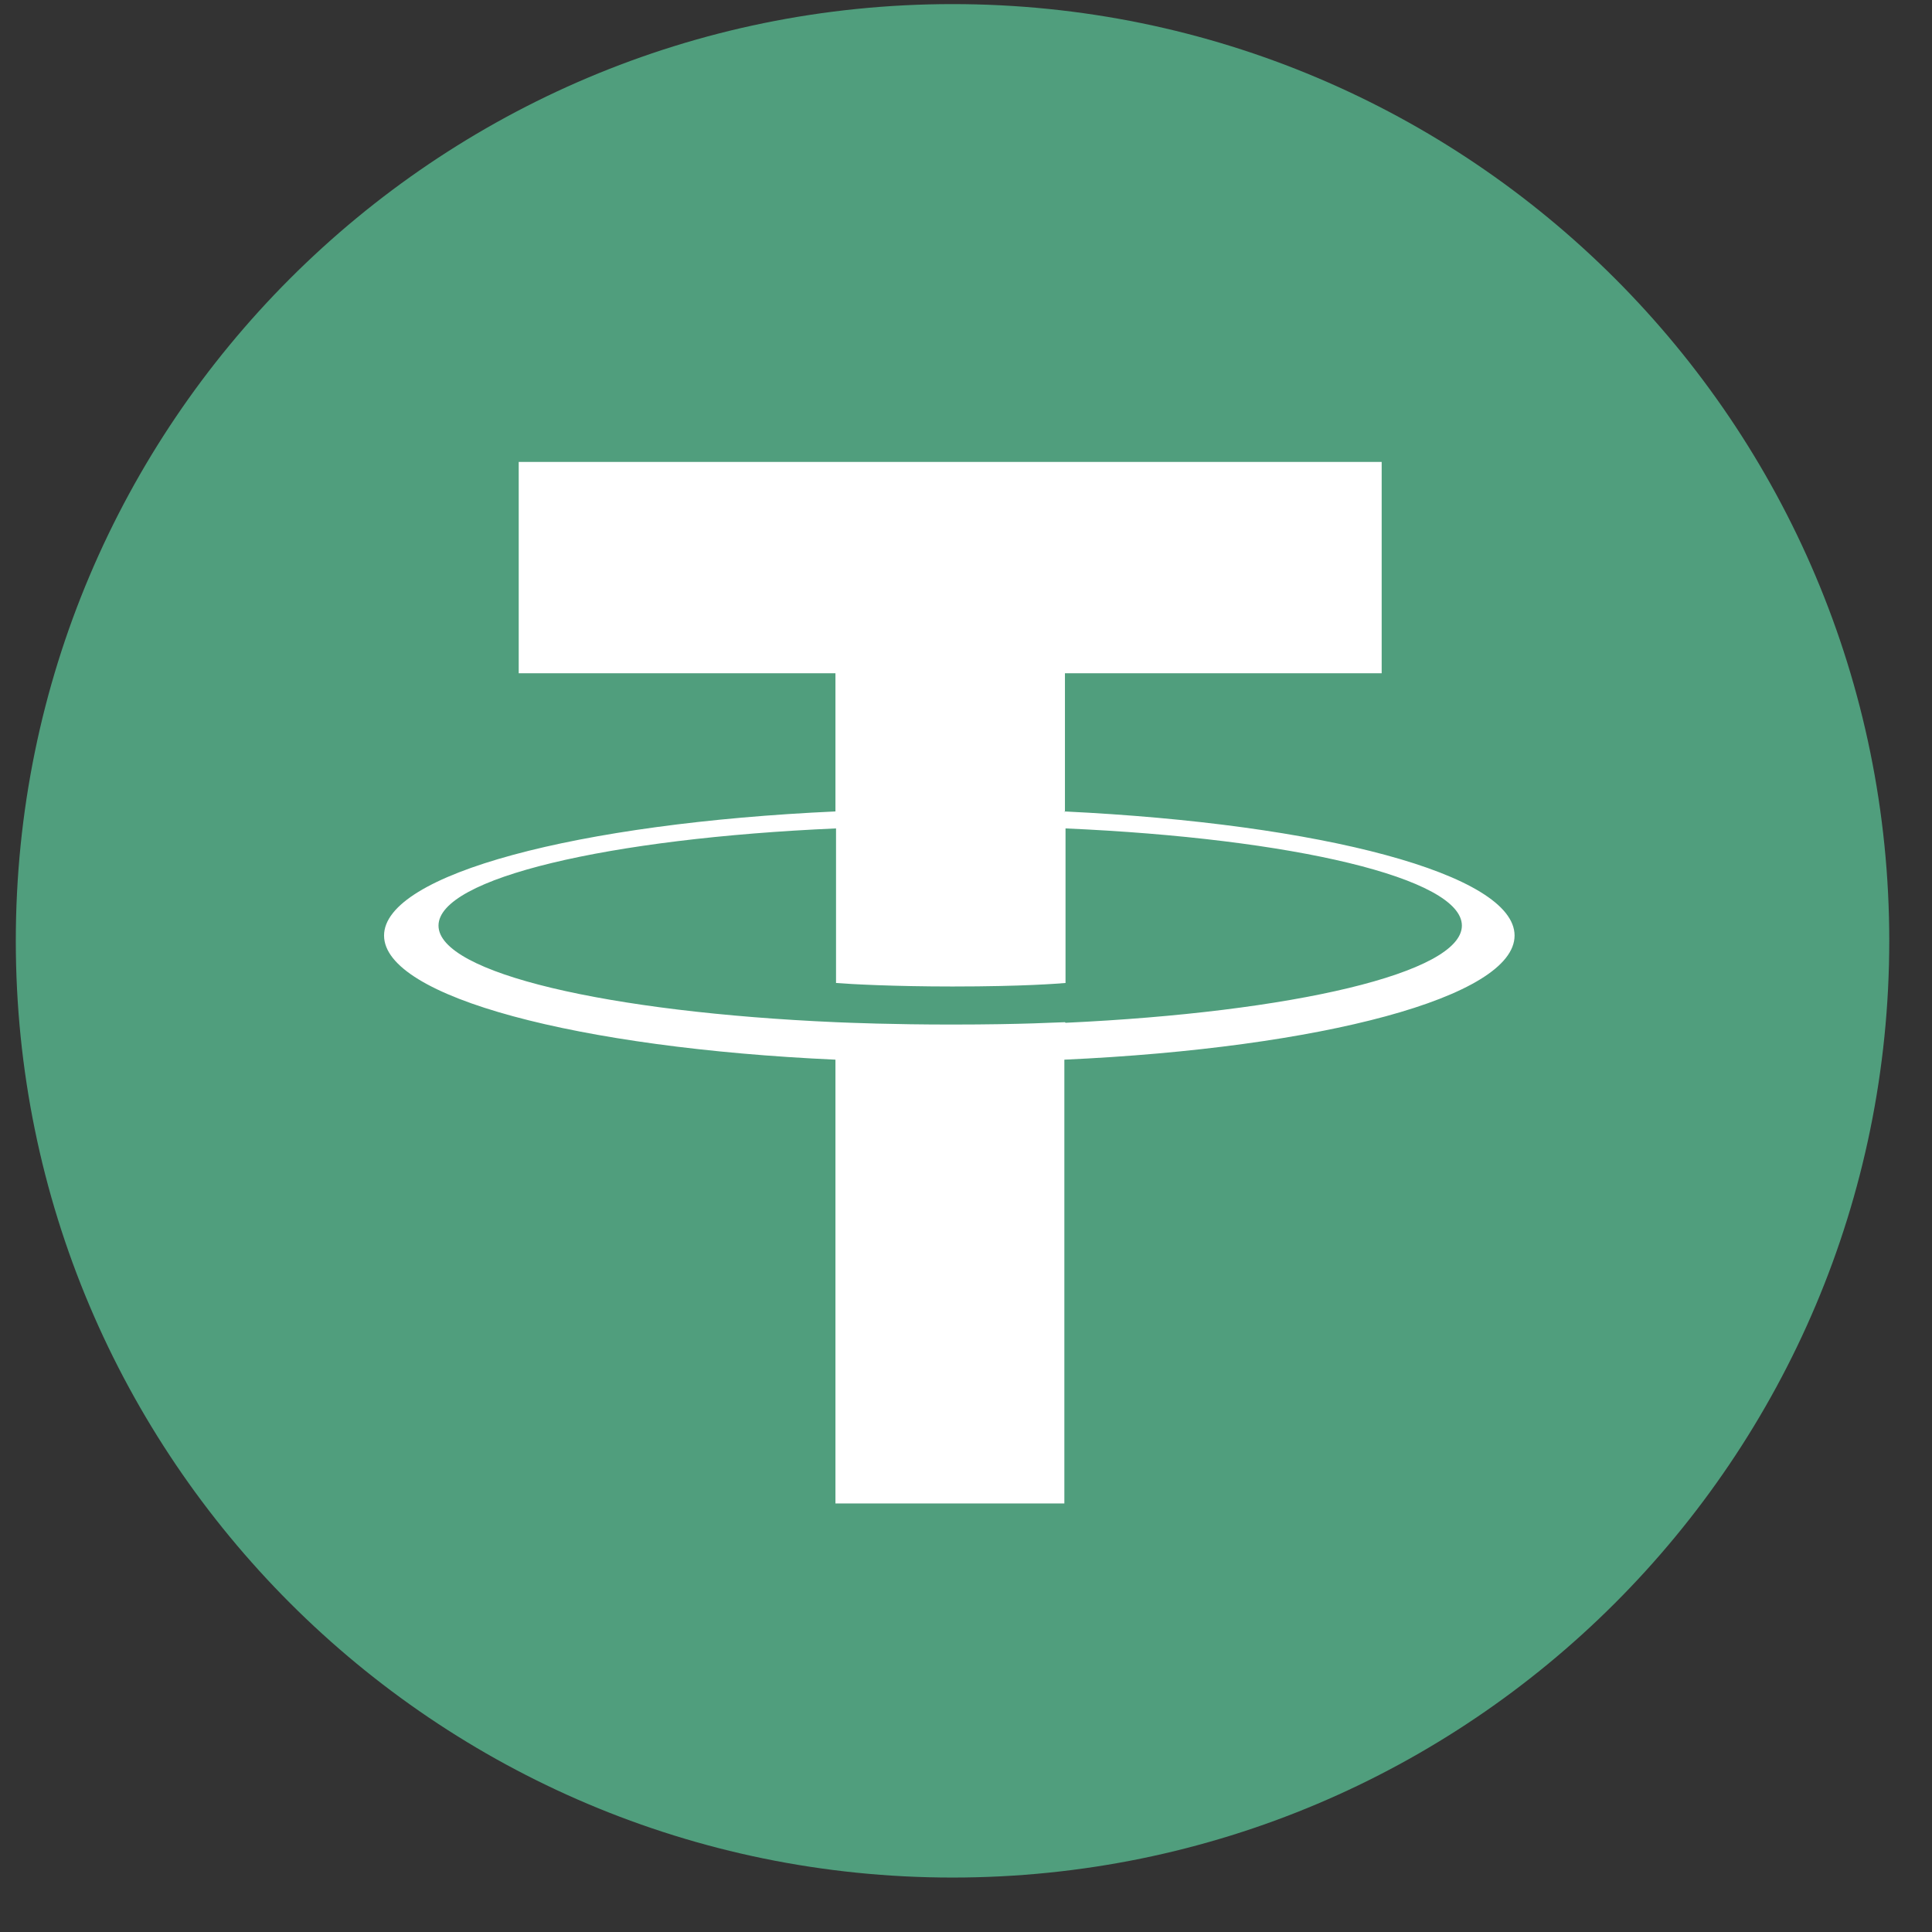 <svg width="33" height="33" viewBox="0 0 33 33" fill="none" xmlns="http://www.w3.org/2000/svg">
<rect x="0" y="0" width="33" height="33" fill="#333333" stroke="none"/>
<path d="M16.27 32.07C25.107 32.07 32.27 24.907 32.27 16.07C32.27 7.233 25.107 0.07 16.27 0.07C7.433 0.07 0.27 7.233 0.27 16.07C0.27 24.907 7.433 32.07 16.27 32.07Z" fill="#509E7D"/>
<path fill-rule="evenodd" clip-rule="evenodd" d="M18.19 17.46C18.08 17.46 17.51 17.5 16.25 17.5C15.24 17.5 14.53 17.47 14.28 17.46C10.39 17.29 7.49 16.62 7.49 15.81C7.49 15 10.39 14.32 14.28 14.15V16.79C14.53 16.81 15.26 16.85 16.27 16.85C17.48 16.85 18.08 16.8 18.2 16.79V14.15C22.08 14.32 24.97 15 24.97 15.81C24.97 16.62 22.07 17.29 18.2 17.47M18.19 13.87V11.5H23.6V7.89H8.86V11.5H14.27V13.86C9.87 14.06 6.56 14.93 6.56 15.98C6.56 17.03 9.87 17.9 14.27 18.1V25.68H18.18V18.1C22.57 17.9 25.87 17.03 25.87 15.98C25.87 14.93 22.57 14.07 18.18 13.86" fill="white"/>
</svg>
